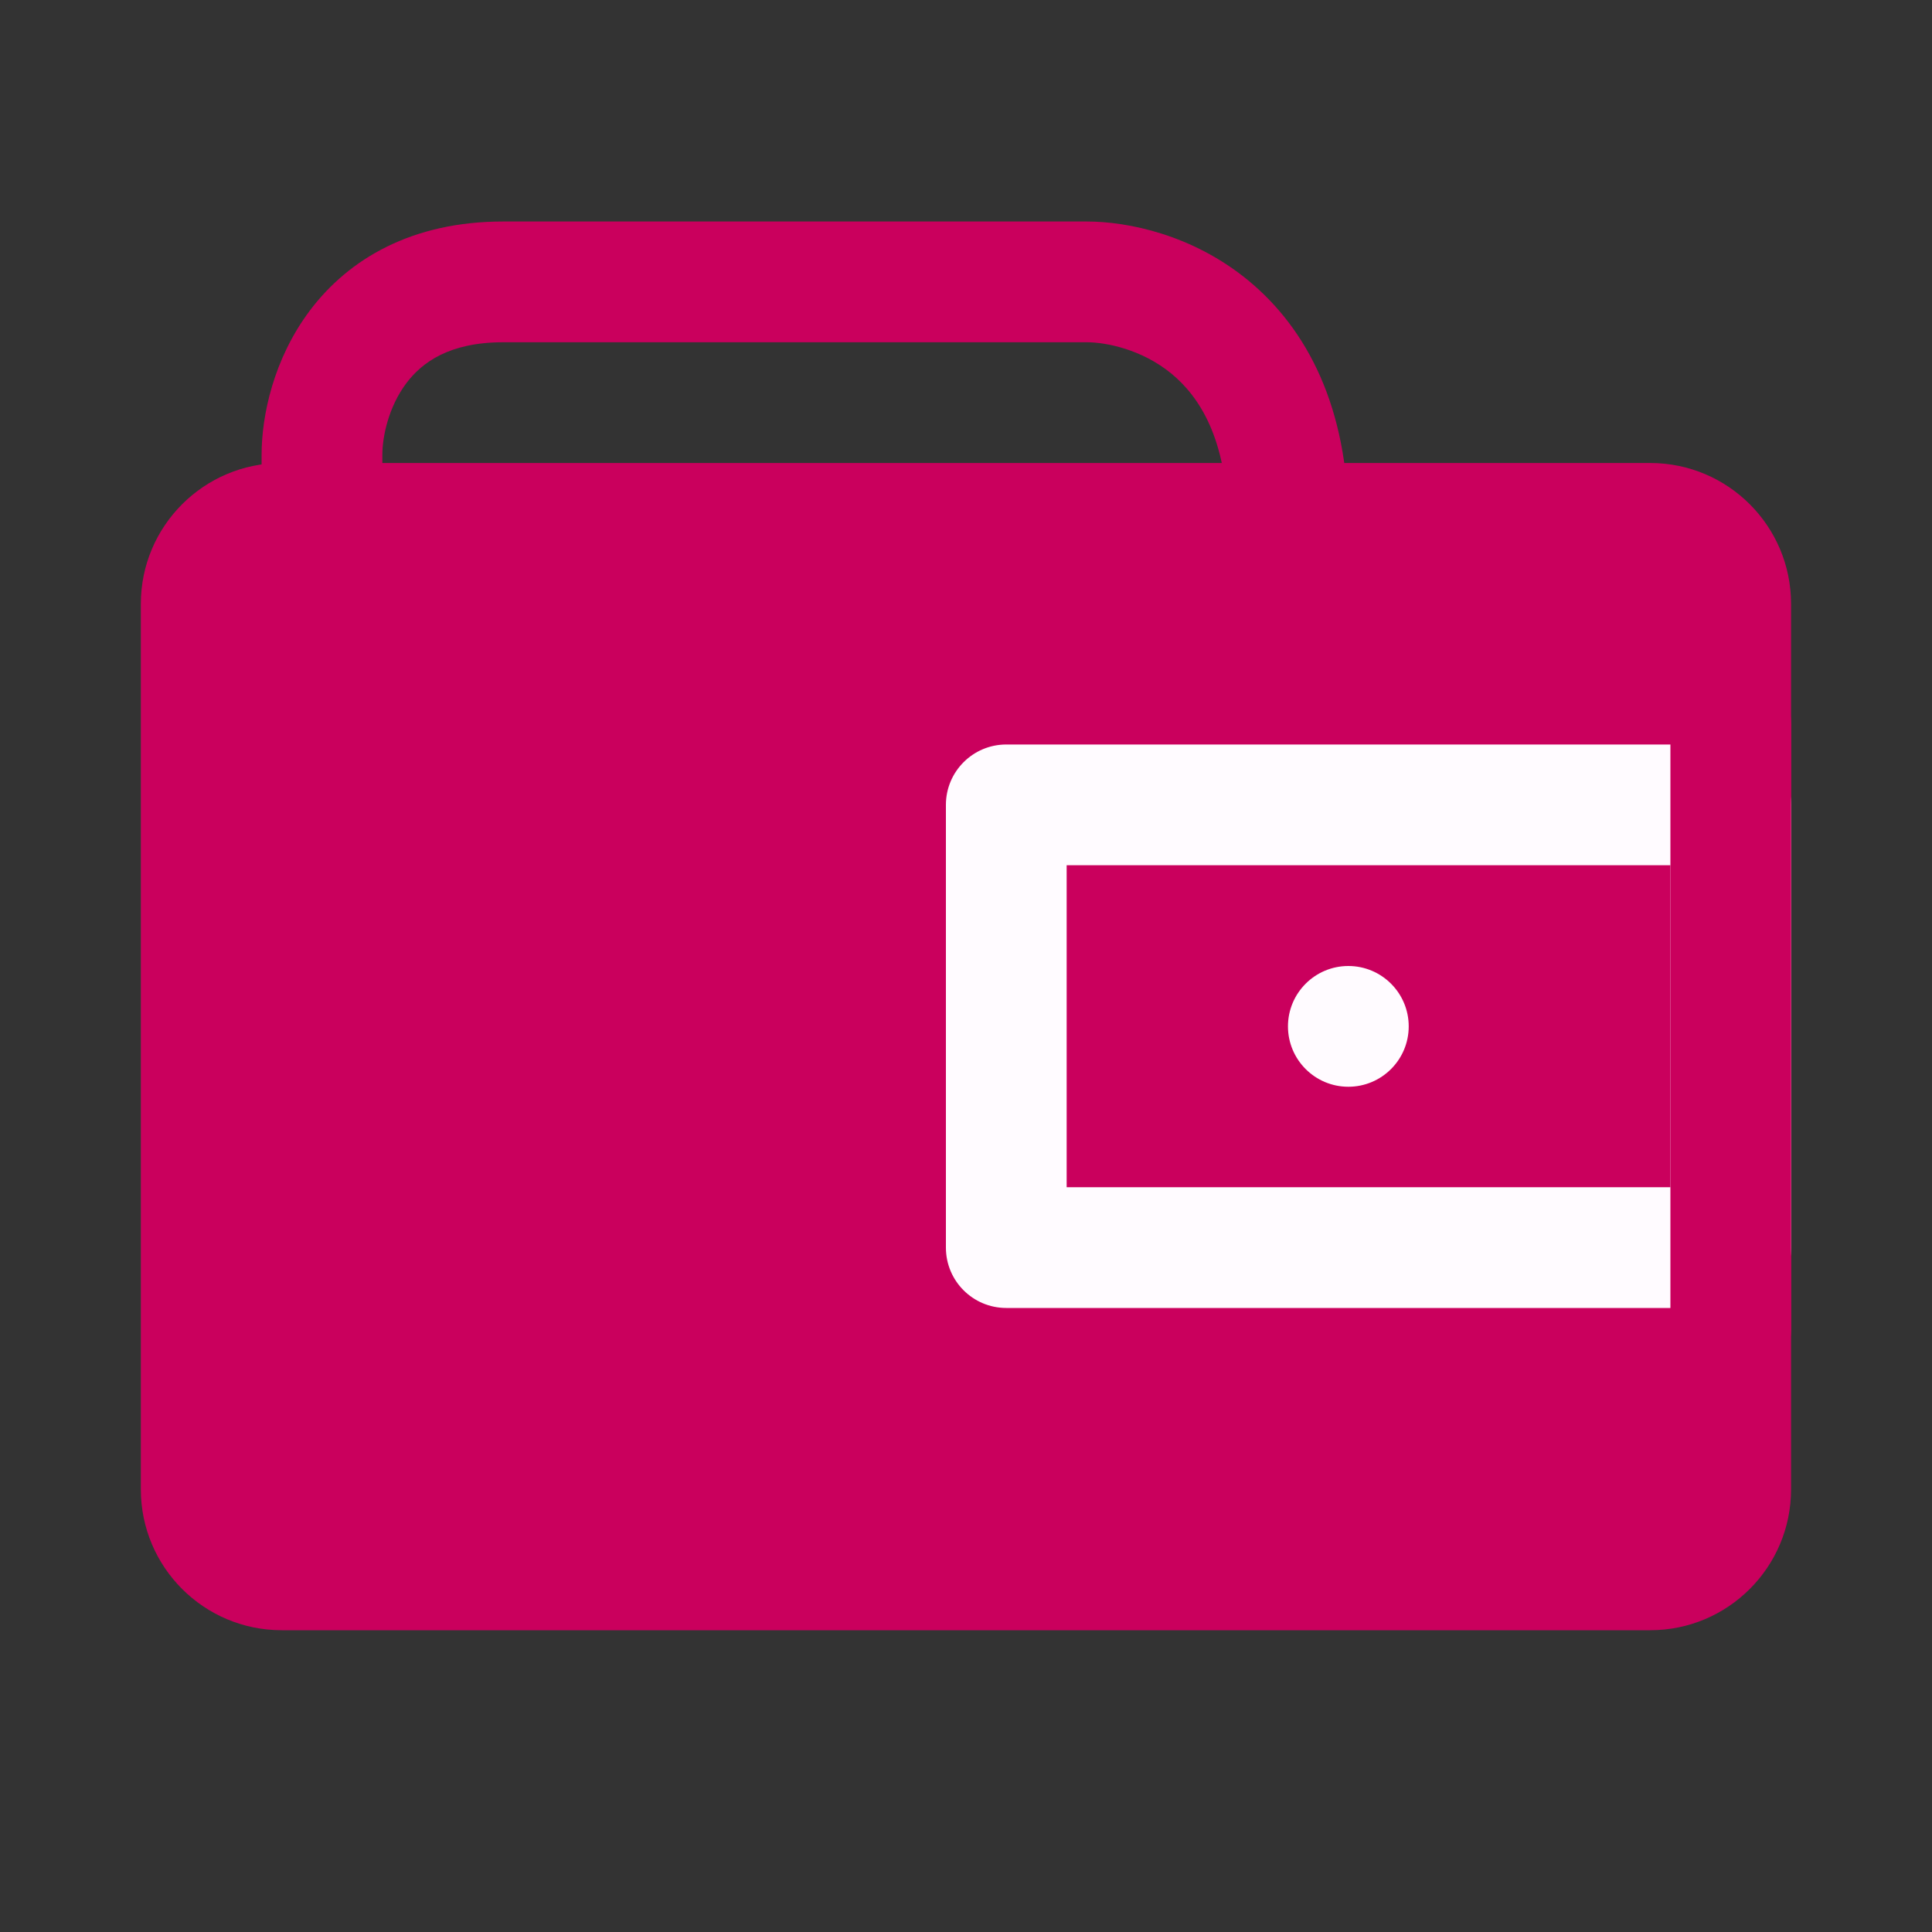 <svg width="20" height="20" viewBox="0 0 20 20" fill="none" xmlns="http://www.w3.org/2000/svg">
<rect x="0" y="0" width="20" height="20" fill="#333333" stroke="none"/>
<path d="M17.083 5.418H2.916C2.456 5.418 2.083 5.791 2.083 6.251V15.418C2.083 15.878 2.456 16.251 2.916 16.251H17.083C17.543 16.251 17.916 15.878 17.916 15.418V6.251C17.916 5.791 17.543 5.418 17.083 5.418Z" fill="#CA005D"/>
<path fill-rule="evenodd" clip-rule="evenodd" d="M2.916 6.043C2.801 6.043 2.708 6.136 2.708 6.251V15.418C2.708 15.533 2.801 15.626 2.916 15.626H17.083C17.198 15.626 17.291 15.533 17.291 15.418V6.251C17.291 6.136 17.198 6.043 17.083 6.043H2.916ZM1.458 6.251C1.458 5.446 2.111 4.793 2.916 4.793H17.083C17.888 4.793 18.541 5.446 18.541 6.251V15.418C18.541 16.223 17.888 16.876 17.083 16.876H2.916C2.111 16.876 1.458 16.223 1.458 15.418V6.251Z" fill="#CA005D"/>
<path fill-rule="evenodd" clip-rule="evenodd" d="M9.792 8.332C9.792 7.987 10.072 7.707 10.417 7.707H17.917C18.262 7.707 18.542 7.987 18.542 8.332V12.915C18.542 13.261 18.262 13.54 17.917 13.54H10.417C10.072 13.54 9.792 13.261 9.792 12.915V8.332ZM11.042 8.957V12.29H17.292V8.957H11.042Z" fill="#FFFBFF"/>
<path fill-rule="evenodd" clip-rule="evenodd" d="M17.917 6.875C18.262 6.875 18.542 7.155 18.542 7.5V13.75C18.542 14.095 18.262 14.375 17.917 14.375C17.572 14.375 17.292 14.095 17.292 13.75V7.5C17.292 7.155 17.572 6.875 17.917 6.875Z" fill="#CA005D"/>
<path fill-rule="evenodd" clip-rule="evenodd" d="M3.209 3.213C3.611 2.68 4.266 2.293 5.208 2.293H11.25C11.674 2.293 12.345 2.428 12.923 2.904C13.527 3.402 13.958 4.214 13.958 5.418C13.958 5.763 13.678 6.043 13.333 6.043C12.988 6.043 12.708 5.763 12.708 5.418C12.708 4.539 12.409 4.101 12.128 3.869C11.821 3.616 11.45 3.543 11.25 3.543H5.208C4.65 3.543 4.368 3.753 4.207 3.966C4.024 4.209 3.958 4.516 3.958 4.709V5.418C3.958 5.763 3.678 6.043 3.333 6.043C2.988 6.043 2.708 5.763 2.708 5.418V4.709C2.708 4.305 2.83 3.717 3.209 3.213Z" fill="#CA005D"/>
<path d="M13.958 11.25C14.303 11.25 14.583 10.97 14.583 10.625C14.583 10.28 14.303 10 13.958 10C13.613 10 13.333 10.28 13.333 10.625C13.333 10.97 13.613 11.25 13.958 11.25Z" fill="#FFFBFF"/>
</svg>

